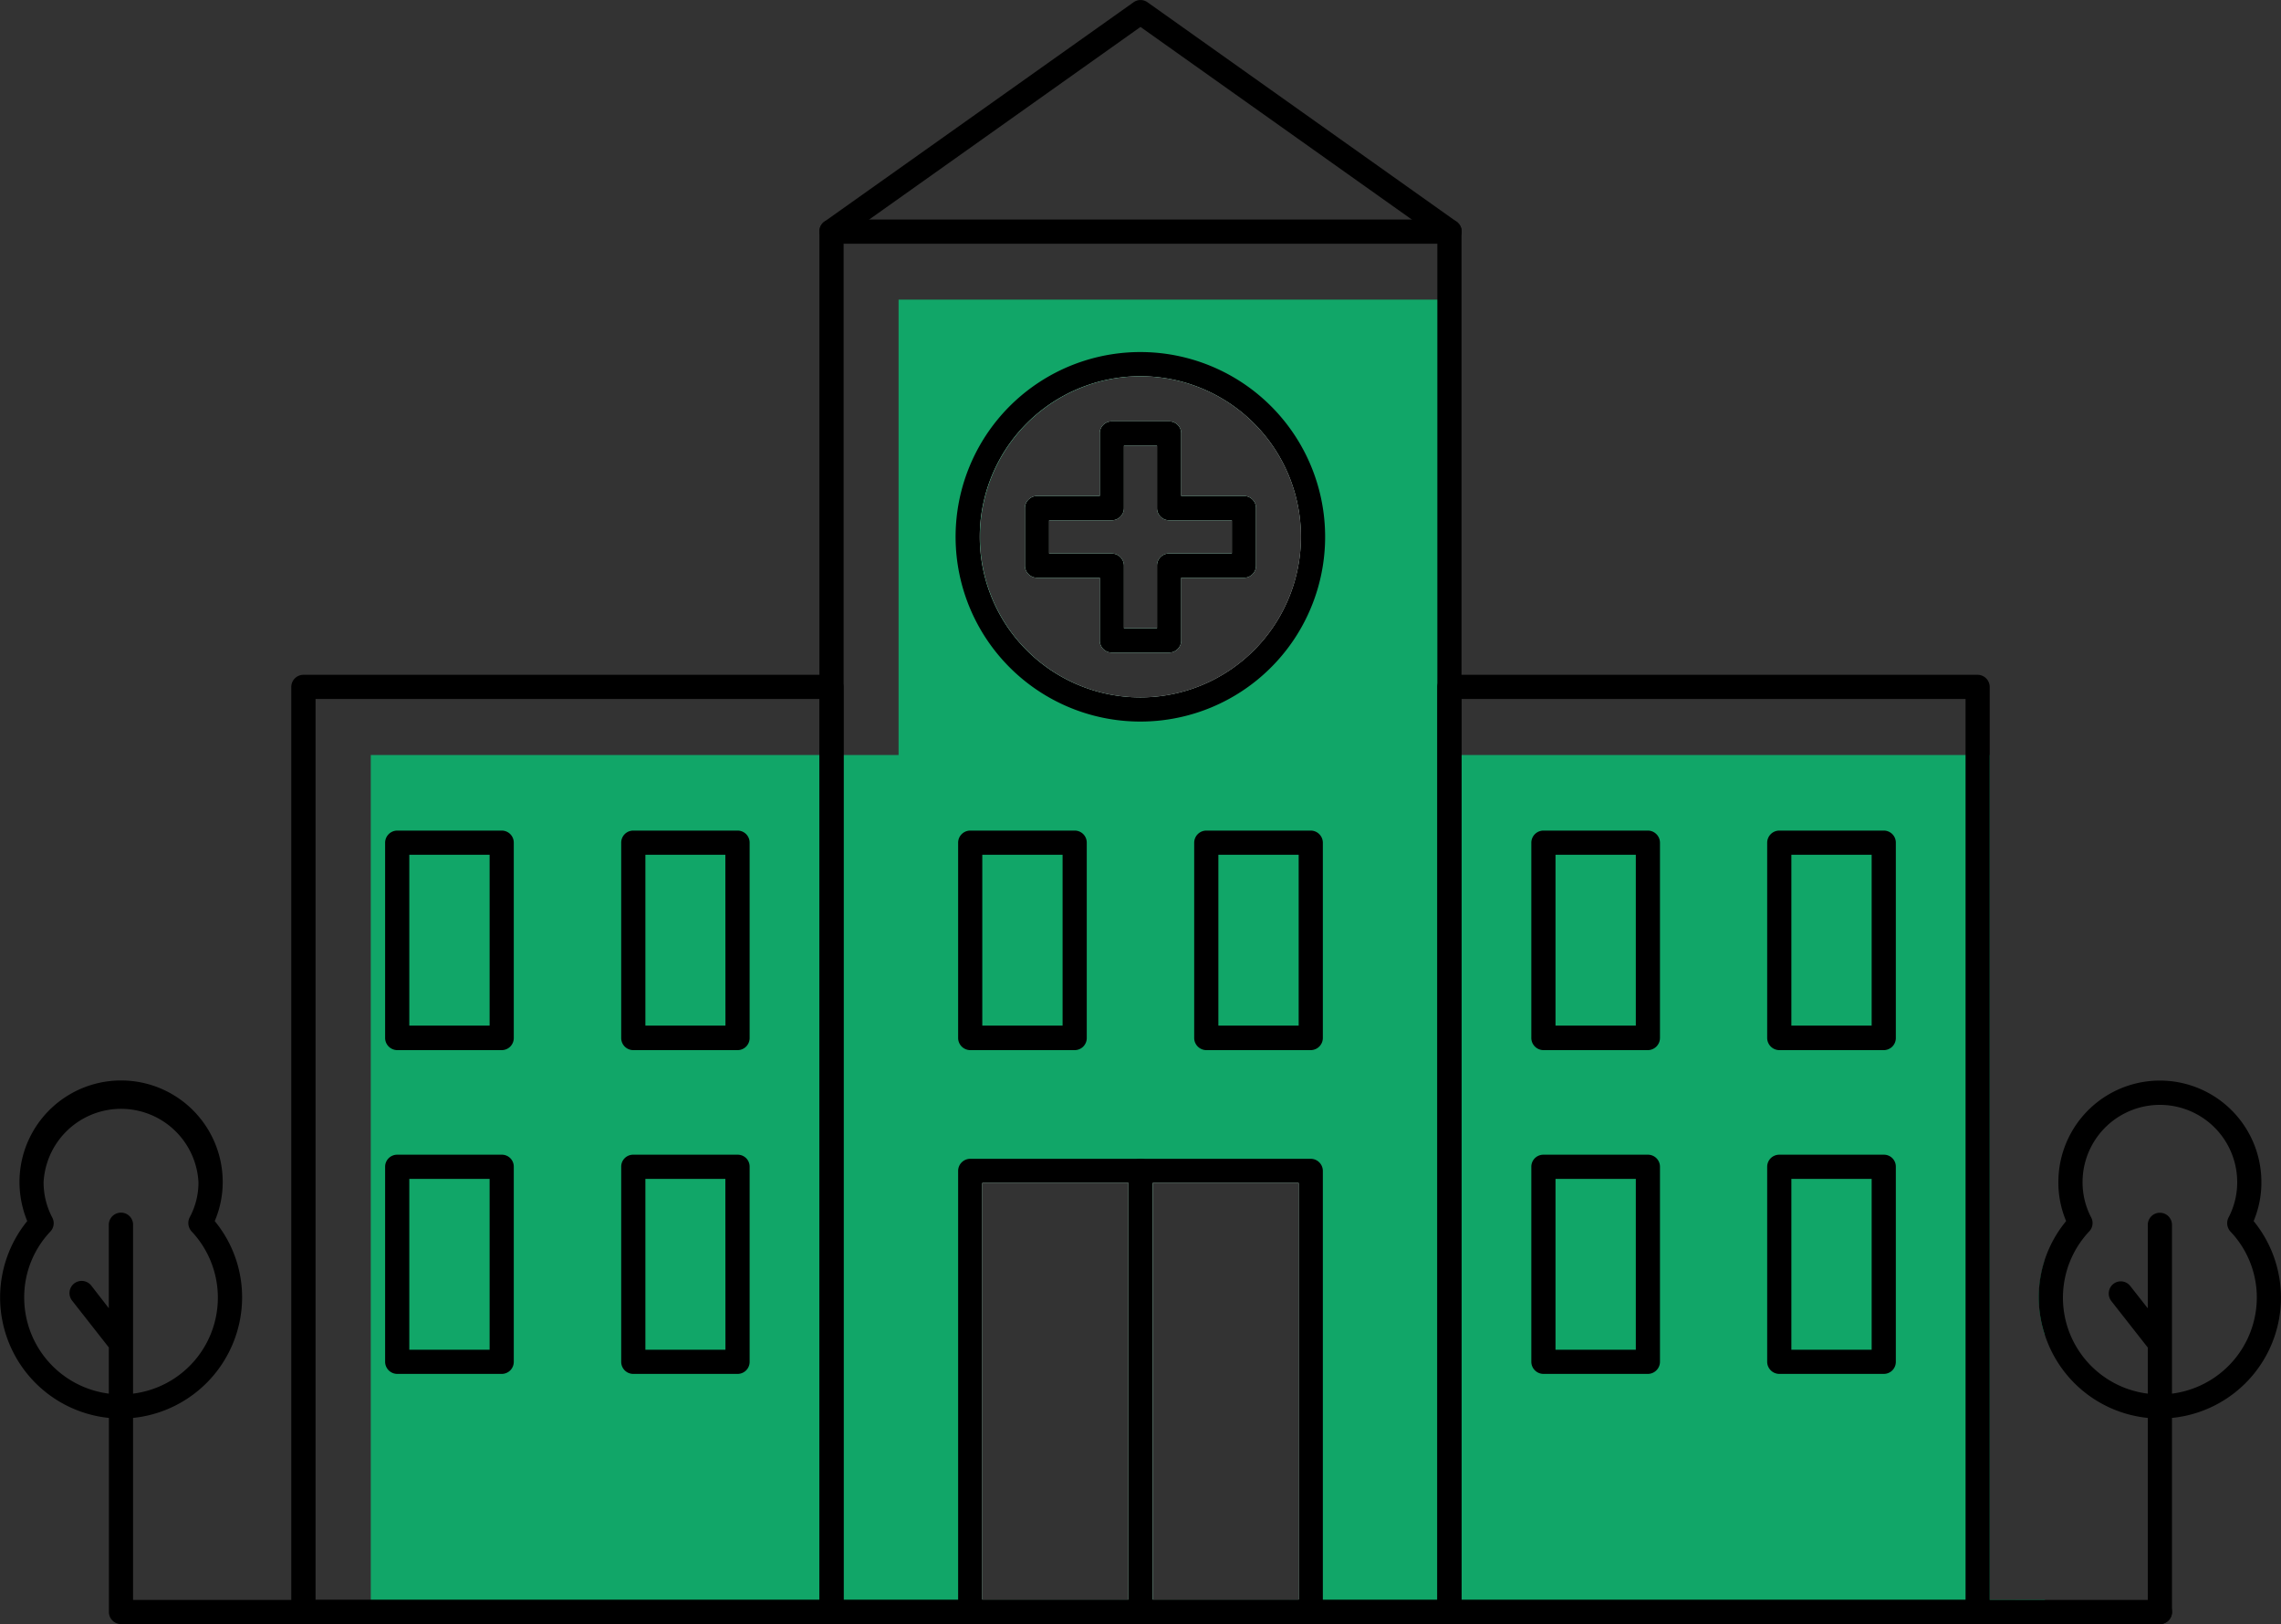 <svg xmlns="http://www.w3.org/2000/svg" viewBox="0 0 100 71.204"><rect x="0" y="0" width="100" height="71.204" fill="#333333" stroke="none"/><defs><style>.cls-1{fill:#11a668;}.cls-2{fill:#fff;}</style></defs><g id="레이어_2" data-name="레이어 2"><path class="cls-1" d="M54.534,21.745h-2.75v-2.74a.521.521,0,0,0-.529-.53H48.744a.52.52,0,0,0-.529.53v2.74h-2.75a.534.534,0,0,0-.531.53V24.8a.534.534,0,0,0,.531.53h2.75v2.75a.526.526,0,0,0,.529.53h2.511a.527.527,0,0,0,.529-.53v-2.75h2.75a.527.527,0,0,0,.53-.53v-2.52A.527.527,0,0,0,54.534,21.745Zm-.529,2.52h-2.75a.534.534,0,0,0-.531.53v2.75h-1.45V24.8a.534.534,0,0,0-.53-.53h-2.75v-1.46h2.75a.534.534,0,0,0,.53-.53v-2.74h1.45v2.74a.534.534,0,0,0,.531.53h2.75Zm.529-2.52h-2.75v-2.74a.521.521,0,0,0-.529-.53H48.744a.52.52,0,0,0-.529.53v2.74h-2.75a.534.534,0,0,0-.531.53V24.8a.534.534,0,0,0,.531.53h2.75v2.75a.526.526,0,0,0,.529.53h2.511a.527.527,0,0,0,.529-.53v-2.75h2.75a.527.527,0,0,0,.53-.53v-2.52A.527.527,0,0,0,54.534,21.745Zm-.529,2.52h-2.75a.534.534,0,0,0-.531.53v2.75h-1.45V24.8a.534.534,0,0,0-.53-.53h-2.75v-1.46h2.75a.534.534,0,0,0,.53-.53v-2.74h1.45v2.74a.534.534,0,0,0,.531.53h2.75Zm33.229,45.88V33.1H63.614V13.135H39.394V33.1H16.255v37.57h73.4v-.53ZM50.005,16.5a7.04,7.04,0,1,1-7.04,7.04A7.042,7.042,0,0,1,50.005,16.5Zm-6.941,53.65V51.865h6.41v18.28Zm7.47,0V51.865h6.4v18.28Zm-5.069-44.82h2.75v2.75a.526.526,0,0,0,.529.53h2.511a.527.527,0,0,0,.529-.53v-2.75h2.75a.527.527,0,0,0,.53-.53v-2.52a.527.527,0,0,0-.53-.53h-2.75v-2.74a.521.521,0,0,0-.529-.53H48.744a.52.52,0,0,0-.529.53v2.74h-2.75a.534.534,0,0,0-.531.53V24.8A.534.534,0,0,0,45.465,25.325Zm.529-2.52h2.75a.534.534,0,0,0,.53-.53v-2.74h1.45v2.74a.534.534,0,0,0,.531.53h2.75v1.46h-2.75a.534.534,0,0,0-.531.53v2.75h-1.45V24.8a.534.534,0,0,0-.53-.53h-2.75Z"/><path class="cls-1" d="M89.651,55.245v3.292a5.226,5.226,0,0,1,0-3.292Z"/><path class="cls-2" d="M42.544,51.335v19.34H57.465V51.335Zm.52,18.81V51.865h6.41v18.28Zm7.47,0V51.865h6.4v18.28Z"/><path d="M57.465,50.805H42.534a.533.533,0,0,0-.529.53v19.34a.532.532,0,0,0,.529.53H57.465a.533.533,0,0,0,.529-.53V51.335A.533.533,0,0,0,57.465,50.805Zm-.531,19.34H43.064V51.865h13.87Z"/><path d="M64.064,10.025a.76.76,0,0,0-.04-.11l-.01-.01c0-.01-.009-.02-.009-.03a.3.3,0,0,0-.051-.06c0-.01,0-.01-.01-.01a.382.382,0,0,0-.09-.09h-.01a.486.486,0,0,0-.3-.09H36.454a.5.5,0,0,0-.3.09h-.011a.572.572,0,0,0-.08.07.035.035,0,0,1-.01.02l-.03.03a.262.262,0,0,0-.03.05.307.307,0,0,0-.05.13.508.508,0,0,0-.019.13v60.53a.521.521,0,0,0,.529.53h27.09a.521.521,0,0,0,.53-.53V10.155A.57.57,0,0,0,64.064,10.025Zm-27.08,60.12V10.685h26.03v59.46Z"/><path d="M36.454,29.585H13.3a.534.534,0,0,0-.53.53v40.56a.534.534,0,0,0,.53.53h23.15a.533.533,0,0,0,.53-.53V30.115A.534.534,0,0,0,36.454,29.585Zm-.529,40.56H13.834v-39.5H35.925Z"/><path d="M86.7,29.585H63.544a.534.534,0,0,0-.53.53v40.56a.534.534,0,0,0,.53.53H86.7a.533.533,0,0,0,.53-.53V30.115A.534.534,0,0,0,86.7,29.585Zm-.529,40.56h-22.1v-39.5h22.1Z"/><path d="M47.114,36.415h-4.58a.533.533,0,0,0-.529.53V45.5a.535.535,0,0,0,.529.54h4.58a.529.529,0,0,0,.53-.54v-8.55A.527.527,0,0,0,47.114,36.415Zm-.53,8.55h-3.52v-7.49h3.52Z"/><path d="M57.465,36.415H52.884a.534.534,0,0,0-.53.53V45.5a.536.536,0,0,0,.53.54h4.581a.535.535,0,0,0,.529-.54v-8.55A.533.533,0,0,0,57.465,36.415Zm-.531,8.55h-3.52v-7.49h3.52Z"/><path d="M72.244,36.415h-4.58a.534.534,0,0,0-.53.53V45.5a.536.536,0,0,0,.53.54h4.58a.536.536,0,0,0,.53-.54v-8.55A.534.534,0,0,0,72.244,36.415Zm-.529,8.55H68.194v-7.49h3.521Z"/><path d="M82.584,36.415H78.005a.534.534,0,0,0-.531.53V45.5a.537.537,0,0,0,.531.54h4.579a.529.529,0,0,0,.53-.54v-8.55A.527.527,0,0,0,82.584,36.415Zm-.53,8.55h-3.52v-7.49h3.52Z"/><path d="M21.994,36.415h-4.58a.534.534,0,0,0-.53.53V45.5a.536.536,0,0,0,.53.54h4.58a.529.529,0,0,0,.53-.54v-8.55A.527.527,0,0,0,21.994,36.415Zm-.529,8.55H17.944v-7.49h3.521Z"/><path d="M32.334,36.415h-4.57a.528.528,0,0,0-.53.53V45.5a.53.53,0,0,0,.53.54h4.57a.529.529,0,0,0,.53-.54v-8.55A.527.527,0,0,0,32.334,36.415Zm-.53,8.55h-3.51v-7.49H31.8Z"/><path d="M21.994,50.625h-4.58a.527.527,0,0,0-.53.53v8.55a.534.534,0,0,0,.53.53h4.58a.527.527,0,0,0,.53-.53v-8.55A.521.521,0,0,0,21.994,50.625Zm-.529,8.55H17.944v-7.49h3.521Z"/><path d="M32.334,50.625h-4.57a.522.522,0,0,0-.53.53v8.55a.528.528,0,0,0,.53.53h4.57a.527.527,0,0,0,.53-.53v-8.55A.521.521,0,0,0,32.334,50.625Zm-.53,8.55h-3.51v-7.49H31.8Z"/><path d="M72.244,50.625h-4.58a.527.527,0,0,0-.53.53v8.55a.534.534,0,0,0,.53.53h4.58a.534.534,0,0,0,.53-.53v-8.55A.527.527,0,0,0,72.244,50.625Zm-.529,8.55H68.194v-7.49h3.521Z"/><path d="M82.584,50.625H78.005a.528.528,0,0,0-.531.53v8.55a.534.534,0,0,0,.531.53h4.579a.527.527,0,0,0,.53-.53v-8.55A.521.521,0,0,0,82.584,50.625Zm-.53,8.55h-3.52v-7.49h3.52Z"/><path d="M50.534,51.335v19.34a.533.533,0,0,1-.529.53.527.527,0,0,1-.531-.53V51.335a.527.527,0,0,1,.531-.53A.533.533,0,0,1,50.534,51.335Z"/><path class="cls-2" d="M54.534,21.745h-2.75v-2.74a.521.521,0,0,0-.529-.53H48.744a.52.52,0,0,0-.529.53v2.74h-2.75a.534.534,0,0,0-.531.53V24.8a.534.534,0,0,0,.531.53h2.75v2.75a.526.526,0,0,0,.529.53h2.511a.527.527,0,0,0,.529-.53v-2.75h2.75a.527.527,0,0,0,.53-.53v-2.52A.527.527,0,0,0,54.534,21.745Zm-.529,2.52h-2.75a.534.534,0,0,0-.531.53v2.75h-1.45V24.8a.534.534,0,0,0-.53-.53h-2.75v-1.46h2.75a.534.534,0,0,0,.53-.53v-2.74h1.45v2.74a.534.534,0,0,0,.531.53h2.75Z"/><path class="cls-2" d="M50.005,15.965a7.57,7.57,0,1,0,7.569,7.57A7.571,7.571,0,0,0,50.005,15.965Zm0,14.61a7.04,7.04,0,1,1,7.029-7.04A7.043,7.043,0,0,1,50.005,30.575Z"/><path d="M50.005,15.435a8.1,8.1,0,1,0,8.089,8.1A8.1,8.1,0,0,0,50.005,15.435Zm0,15.14a7.04,7.04,0,1,1,7.029-7.04A7.043,7.043,0,0,1,50.005,30.575Z"/><path d="M54.534,21.745h-2.75v-2.74a.521.521,0,0,0-.529-.53H48.744a.52.52,0,0,0-.529.53v2.74h-2.75a.534.534,0,0,0-.531.53V24.8a.534.534,0,0,0,.531.53h2.75v2.75a.526.526,0,0,0,.529.53h2.511a.527.527,0,0,0,.529-.53v-2.75h2.75a.527.527,0,0,0,.53-.53v-2.52A.527.527,0,0,0,54.534,21.745Zm-.529,2.52h-2.75a.534.534,0,0,0-.531.53v2.75h-1.45V24.8a.534.534,0,0,0-.53-.53h-2.75v-1.46h2.75a.534.534,0,0,0,.53-.53v-2.74h1.45v2.74a.534.534,0,0,0,.531.53h2.75Z"/><path d="M63.55,10.682a.533.533,0,0,1-.307-.1L50,1.181l-13.242,9.4a.53.53,0,0,1-.614-.865L49.694.1a.529.529,0,0,1,.614,0L63.857,9.719a.53.53,0,0,1-.307.963Z"/><path d="M94.694,70.145H5.834v-7.98a5.323,5.323,0,0,0,4.78-5.28,5.248,5.248,0,0,0-1.2-3.35,4.359,4.359,0,0,0,.35-1.71,4.455,4.455,0,0,0-8.91,0,4.535,4.535,0,0,0,.34,1.71,5.309,5.309,0,0,0,3.58,8.63v8.51a.534.534,0,0,0,.53.53h89.39a.534.534,0,0,0,.53-.53A.527.527,0,0,0,94.694,70.145ZM5.3,53.165a.534.534,0,0,0-.53.53v3.66l-.76-.98a.534.534,0,1,0-.839.66l1.6,2.04V61.1a4.246,4.246,0,0,1-3.71-4.21,4.186,4.186,0,0,1,1.151-2.9.527.527,0,0,0,.079-.61,3.32,3.32,0,0,1-.38-1.55,3.4,3.4,0,0,1,6.79,0,3.213,3.213,0,0,1-.39,1.55.547.547,0,0,0,.091.61A4.24,4.24,0,0,1,5.834,61.1V53.7A.527.527,0,0,0,5.3,53.165Z"/><path d="M98.8,53.535a4.35,4.35,0,0,0,.34-1.71,4.45,4.45,0,0,0-8.9,0,4.35,4.35,0,0,0,.34,1.71,5.239,5.239,0,0,0-.929,5,5.3,5.3,0,0,0,4.509,3.63v8.51a.53.53,0,0,0,1.06,0v-8.51a5.3,5.3,0,0,0,3.58-8.63Zm-3.58,7.56V53.7a.53.53,0,0,0-1.06,0v3.66l-.77-.98a.525.525,0,0,0-.739-.09.538.538,0,0,0-.091.75l1.6,2.04V61.1a4.239,4.239,0,0,1-2.57-7.11.527.527,0,0,0,.09-.61,3.32,3.32,0,0,1-.38-1.55,3.39,3.39,0,0,1,6.78,0,3.32,3.32,0,0,1-.38,1.55.543.543,0,0,0,.08.61,4.2,4.2,0,0,1,1.16,2.9A4.255,4.255,0,0,1,95.224,61.1Z"/></g></svg>